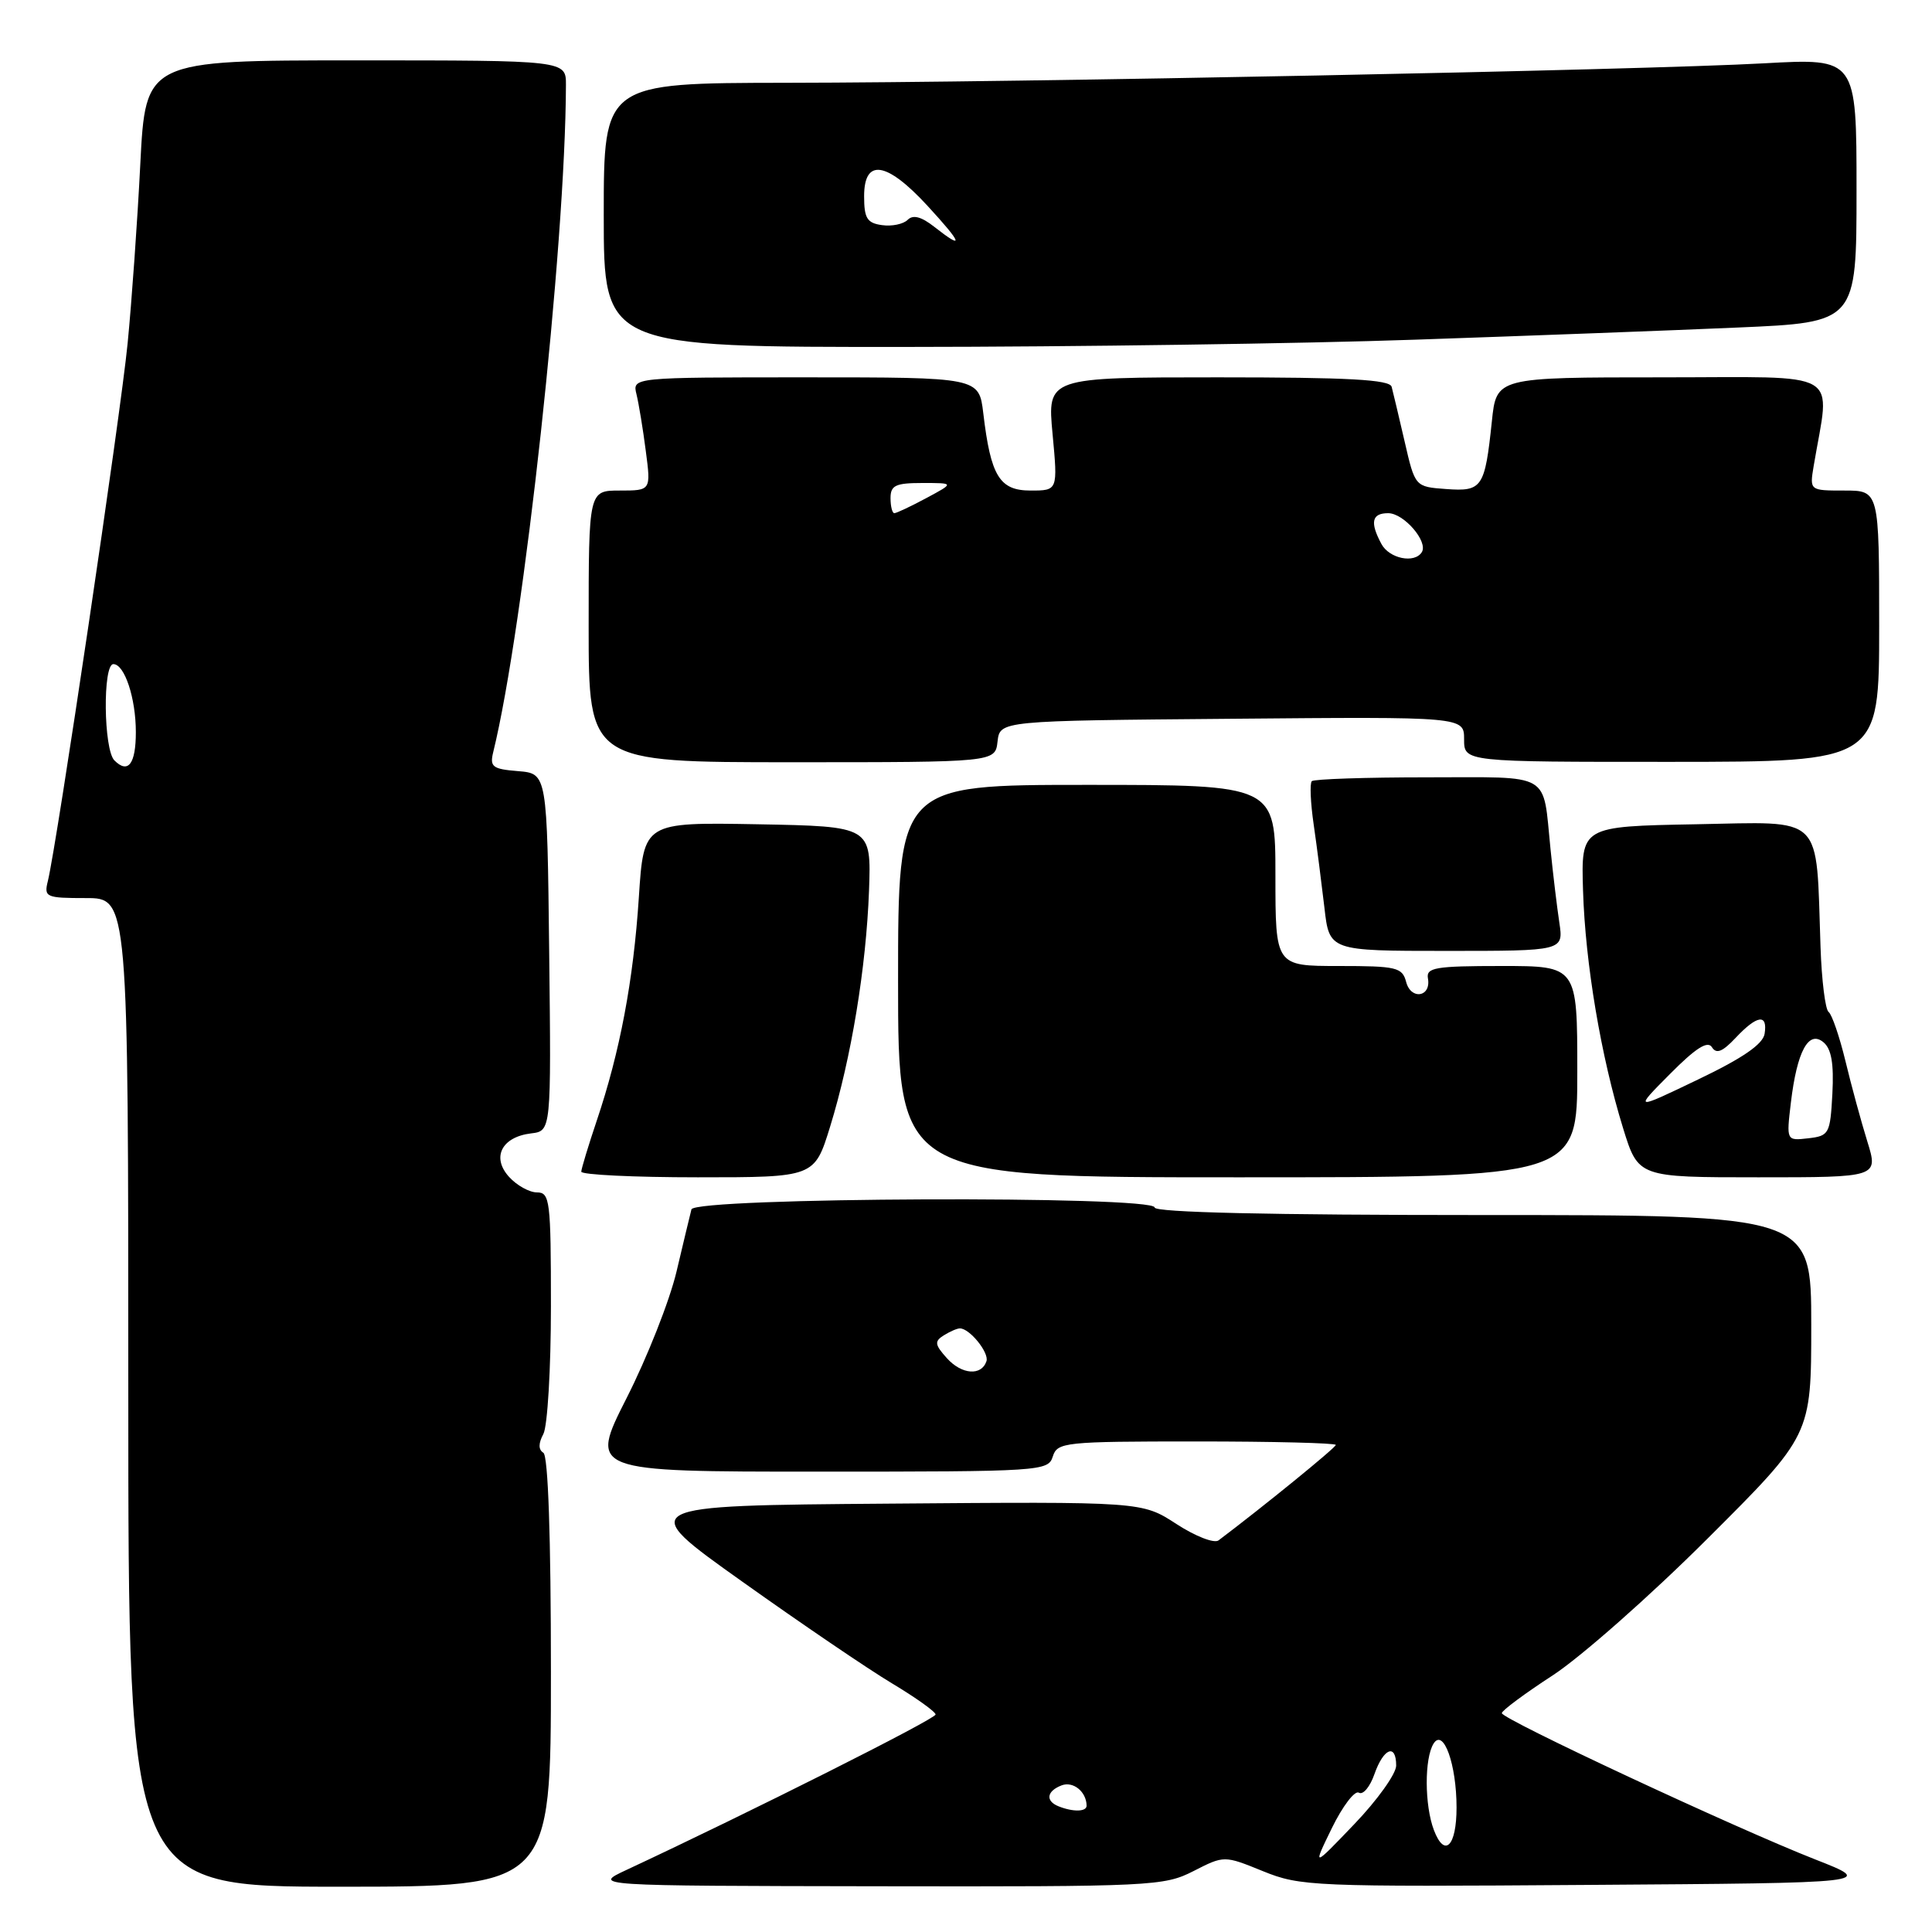 <?xml version="1.0" encoding="UTF-8" standalone="no"?>
<!DOCTYPE svg PUBLIC "-//W3C//DTD SVG 1.1//EN" "http://www.w3.org/Graphics/SVG/1.1/DTD/svg11.dtd" >
<svg xmlns="http://www.w3.org/2000/svg" xmlns:xlink="http://www.w3.org/1999/xlink" version="1.1" viewBox="0 0 256 256">
 <g >
 <path fill="currentColor"
d=" M 73.00 221.56 C 73.00 203.63 72.63 192.89 72.00 192.50 C 71.33 192.08 71.33 191.26 72.00 190.01 C 72.55 188.97 73.00 181.35 73.00 173.07 C 73.00 159.09 72.87 158.00 71.15 158.00 C 70.14 158.00 68.47 157.07 67.45 155.94 C 65.10 153.35 66.48 150.65 70.37 150.18 C 73.04 149.86 73.04 149.86 72.77 126.18 C 72.50 102.50 72.50 102.50 68.66 102.18 C 65.27 101.91 64.88 101.61 65.35 99.68 C 69.42 83.14 74.93 32.59 74.99 11.25 C 75.00 8.00 75.00 8.00 47.15 8.00 C 19.29 8.00 19.29 8.00 18.59 21.75 C 18.21 29.31 17.45 40.00 16.91 45.50 C 15.99 54.94 7.53 111.92 6.34 116.75 C 5.81 118.88 6.08 119.00 11.39 119.00 C 17.00 119.00 17.00 119.00 17.00 184.50 C 17.00 250.00 17.00 250.00 45.00 250.00 C 73.00 250.00 73.00 250.00 73.00 221.56 Z  M 158.14 247.93 C 162.21 245.85 162.21 245.85 167.35 247.94 C 172.30 249.95 173.96 250.02 210.49 249.76 C 248.48 249.50 248.48 249.50 240.49 246.37 C 229.94 242.23 199.00 227.79 199.00 227.00 C 199.00 226.66 202.04 224.40 205.75 221.99 C 209.46 219.57 218.69 211.43 226.25 203.88 C 240.00 190.17 240.00 190.17 240.00 175.58 C 240.00 161.00 240.00 161.00 196.50 161.00 C 168.17 161.00 153.00 160.65 153.00 160.00 C 153.00 158.40 92.03 158.65 91.62 160.25 C 91.44 160.94 90.55 164.65 89.64 168.50 C 88.73 172.35 85.75 179.89 83.03 185.25 C 78.09 195.00 78.09 195.00 108.48 195.00 C 137.99 195.00 138.88 194.94 139.50 193.00 C 140.10 191.10 141.01 191.00 158.57 191.00 C 168.71 191.00 177.00 191.21 177.00 191.46 C 177.00 191.82 167.34 199.68 161.46 204.11 C 160.89 204.54 158.39 203.57 155.87 201.93 C 151.32 198.97 151.32 198.97 117.76 199.24 C 84.19 199.50 84.19 199.50 98.35 209.57 C 106.13 215.11 115.07 221.19 118.22 223.07 C 121.37 224.96 123.96 226.81 123.97 227.18 C 124.00 227.76 99.28 240.18 83.00 247.78 C 78.50 249.88 78.50 249.88 116.29 249.94 C 152.62 250.00 154.24 249.92 158.14 247.93 Z  M 109.99 149.30 C 112.80 140.19 114.77 128.22 115.15 118.00 C 115.45 109.50 115.45 109.50 100.38 109.22 C 85.30 108.95 85.30 108.95 84.65 118.91 C 83.93 129.94 82.14 139.40 79.07 148.50 C 77.96 151.80 77.04 154.84 77.02 155.25 C 77.01 155.66 83.96 156.00 92.46 156.00 C 107.92 156.00 107.92 156.00 109.99 149.30 Z  M 209.00 142.00 C 209.00 128.00 209.00 128.00 198.96 128.00 C 190.18 128.00 188.95 128.21 189.21 129.65 C 189.65 132.12 186.96 132.55 186.32 130.11 C 185.81 128.18 185.07 128.00 177.38 128.00 C 169.00 128.00 169.00 128.00 169.00 116.00 C 169.00 104.00 169.00 104.00 144.00 104.00 C 119.00 104.00 119.00 104.00 119.00 130.00 C 119.00 156.00 119.00 156.00 164.00 156.00 C 209.00 156.00 209.00 156.00 209.00 142.00 Z  M 247.43 151.25 C 246.62 148.64 245.31 143.84 244.53 140.59 C 243.74 137.34 242.74 134.42 242.30 134.09 C 241.86 133.77 241.38 129.90 241.23 125.50 C 240.61 107.65 241.90 108.91 224.68 109.22 C 209.50 109.50 209.50 109.50 209.76 118.00 C 210.06 127.67 212.13 139.98 215.07 149.50 C 217.08 156.00 217.08 156.00 232.99 156.00 C 248.90 156.00 248.90 156.00 247.43 151.25 Z  M 206.62 122.25 C 206.31 120.19 205.78 115.80 205.45 112.50 C 204.39 102.17 205.83 103.00 189.10 103.00 C 180.98 103.00 174.10 103.23 173.82 103.51 C 173.54 103.80 173.65 106.38 174.07 109.26 C 174.49 112.14 175.12 117.09 175.49 120.25 C 176.14 126.00 176.14 126.00 191.66 126.00 C 207.18 126.00 207.18 126.00 206.62 122.25 Z  M 132.18 98.25 C 132.50 95.50 132.50 95.50 163.25 95.24 C 194.00 94.97 194.00 94.97 194.00 97.96 C 194.00 100.96 194.00 100.96 221.50 100.95 C 249.00 100.94 249.00 100.94 249.00 82.97 C 249.00 65.00 249.00 65.00 244.39 65.00 C 239.78 65.00 239.78 65.00 240.32 61.75 C 242.50 48.76 244.62 50.00 220.23 50.00 C 198.28 50.00 198.28 50.00 197.68 55.83 C 196.75 64.64 196.41 65.15 191.62 64.80 C 187.50 64.50 187.50 64.50 186.12 58.50 C 185.36 55.20 184.58 51.94 184.40 51.25 C 184.14 50.30 178.69 50.00 161.41 50.00 C 138.77 50.00 138.77 50.00 139.47 57.50 C 140.17 65.00 140.17 65.00 136.56 65.00 C 132.44 65.00 131.28 63.10 130.29 54.75 C 129.72 50.00 129.72 50.00 106.75 50.00 C 83.78 50.00 83.78 50.00 84.34 52.25 C 84.64 53.49 85.20 56.86 85.57 59.75 C 86.26 65.00 86.26 65.00 82.13 65.00 C 78.00 65.00 78.00 65.00 78.00 83.00 C 78.00 101.00 78.00 101.00 104.93 101.00 C 131.87 101.00 131.87 101.00 132.18 98.25 Z  M 187.50 45.01 C 202.35 44.50 221.59 43.78 230.25 43.40 C 246.00 42.72 246.00 42.72 246.00 25.21 C 246.00 7.71 246.00 7.71 233.75 8.39 C 217.53 9.29 134.82 10.94 104.25 10.97 C 80.00 11.00 80.00 11.00 80.00 28.50 C 80.00 46.00 80.00 46.00 120.25 45.97 C 142.39 45.96 172.65 45.53 187.50 45.01 Z  M 15.16 100.76 C 13.72 99.32 13.60 88.00 15.02 88.00 C 16.51 88.00 18.00 92.52 18.00 97.01 C 18.00 101.23 16.98 102.58 15.16 100.76 Z  M 176.49 242.21 C 177.91 239.31 179.52 237.20 180.06 237.54 C 180.61 237.87 181.53 236.77 182.12 235.08 C 183.33 231.63 185.00 230.97 185.00 233.95 C 185.00 235.03 182.51 238.52 179.46 241.70 C 173.91 247.50 173.91 247.50 176.49 242.21 Z  M 190.00 242.50 C 188.75 239.21 188.73 232.98 189.96 231.03 C 191.27 228.96 193.00 233.79 193.00 239.51 C 193.00 244.65 191.42 246.23 190.00 242.50 Z  M 140.25 239.34 C 138.50 238.63 138.69 237.33 140.67 236.57 C 142.20 235.99 143.95 237.40 143.98 239.25 C 144.00 240.08 142.19 240.12 140.25 239.34 Z  M 125.48 179.98 C 123.86 178.18 123.79 177.74 125.04 176.95 C 125.84 176.45 126.81 176.02 127.18 176.02 C 128.46 175.99 131.09 179.23 130.71 180.37 C 130.05 182.34 127.44 182.15 125.48 179.98 Z  M 237.30 146.11 C 238.11 139.31 239.64 136.46 241.61 138.10 C 242.67 138.97 243.01 140.92 242.80 144.91 C 242.51 150.25 242.37 150.51 239.60 150.83 C 236.70 151.16 236.70 151.16 237.30 146.11 Z  M 221.28 142.31 C 224.69 138.87 226.28 137.86 226.84 138.76 C 227.43 139.70 228.24 139.37 229.99 137.51 C 232.83 134.49 234.25 134.29 233.82 136.98 C 233.60 138.36 230.92 140.21 225.00 143.04 C 216.50 147.12 216.50 147.12 221.28 142.31 Z  M 183.04 72.07 C 181.50 69.20 181.77 68.00 183.94 68.00 C 186.02 68.00 189.26 71.76 188.40 73.16 C 187.44 74.71 184.08 74.02 183.04 72.07 Z  M 118.00 66.00 C 118.00 64.31 118.67 64.00 122.24 64.00 C 126.47 64.00 126.47 64.00 122.74 66.00 C 120.69 67.10 118.78 68.00 118.50 68.00 C 118.23 68.00 118.00 67.10 118.00 66.00 Z  M 123.79 30.05 C 122.07 28.70 120.98 28.42 120.27 29.13 C 119.70 29.70 118.17 30.02 116.87 29.83 C 114.89 29.56 114.50 28.92 114.50 26.00 C 114.50 20.94 117.47 21.38 122.88 27.25 C 127.53 32.30 127.84 33.23 123.79 30.05 Z "/>
</g>
</svg>